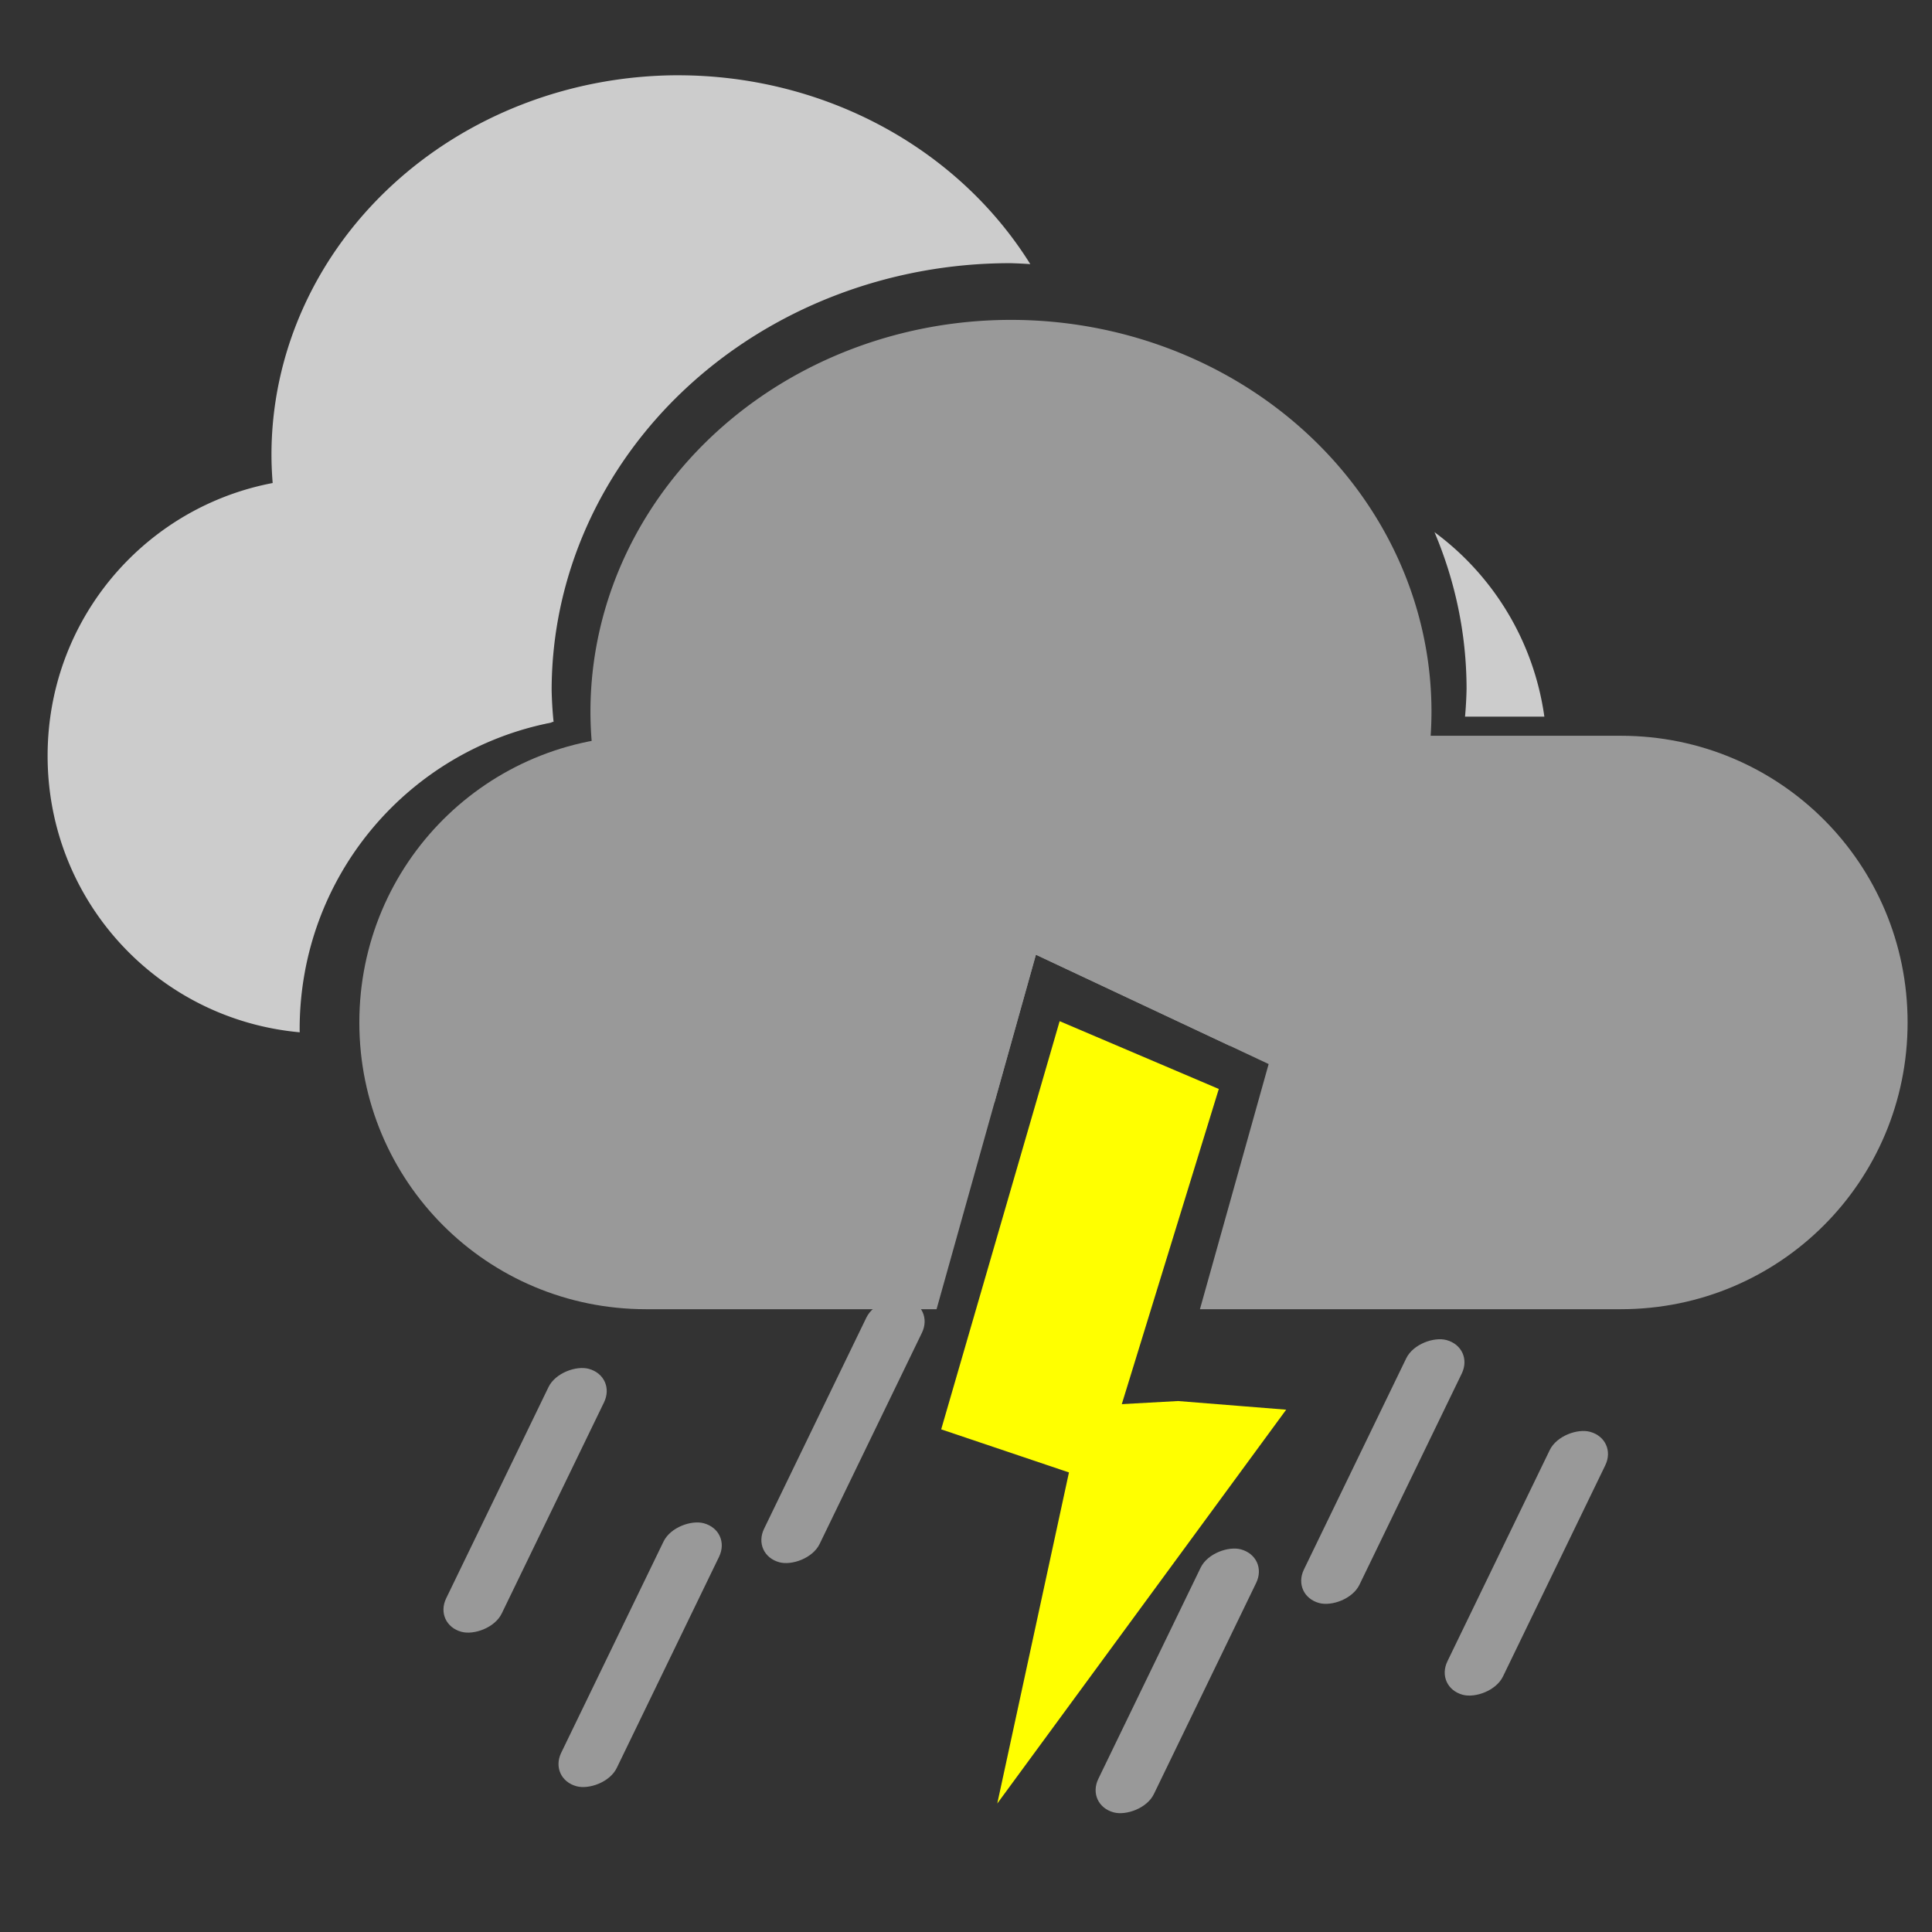 <?xml version="1.0" encoding="UTF-8" standalone="no"?>
<svg
   xmlns:dc="http://purl.org/dc/elements/1.1/"
   xmlns:cc="http://creativecommons.org/ns#"
   xmlns:rdf="http://www.w3.org/1999/02/22-rdf-syntax-ns#"
   xmlns:svg="http://www.w3.org/2000/svg"
   xmlns="http://www.w3.org/2000/svg"
   width="300"
   height="300"
   viewBox="0 0 79.375 79.375"
   version="1.1"
   id="svg8">
  <rect x="0" y="0" width="79.375" height="79.375" fill="#333333" stroke="none"/>
  <defs
     id="defs2" />
  <g
     transform="translate(-0.238,-2.616)"
     id="g40">
    <path
       style="fill:#cccccc;stroke-width:0.177"
       d="m 13.603,22.258 c -6.321,0 -11.409,5.089 -11.409,11.41 0,5.966 4.534,10.831 10.358,11.359 -3.91e-4,-0.042 -0.003,-0.082 -0.003,-0.124 0,-6.261 4.436,-11.446 10.349,-12.602 a 18.838,17.554 0 0 1 -0.083,-1.382 18.838,17.554 0 0 1 2.468,-8.661 z m 45.57,2.221 a 18.838,17.554 0 0 1 1.318,6.44 18.838,17.554 0 0 1 -0.063,1.139 h 3.259 c -0.436,-3.107 -2.109,-5.805 -4.514,-7.579 z"
       id="rect12" />
    <path
       style="fill:#cccccc;stroke-width:0.177"
       d="M 28.124,5.708 A 16.734,15.593 0 0 0 11.391,21.301 16.734,15.593 0 0 0 18.486,34.005 c 1.349,-0.843 2.868,-1.44 4.495,-1.734 a 18.838,17.554 0 0 1 -0.079,-1.29 18.838,17.554 0 0 1 18.838,-17.553 18.838,17.554 0 0 1 0.827,0.039 16.734,15.593 0 0 0 -14.444,-7.758 z"
       id="path14" />
    <path
       style="fill:#999999;stroke-width:0.691"
       d="m 101.059,123.943 c -24.626,0 -44.451,19.825 -44.451,44.451 0,24.626 19.825,44.451 44.451,44.451 h 45.039 l 15.404,-54.959 36.08,16.951 -10.652,38.008 h 65.262 c 24.626,0 44.451,-19.825 44.451,-44.451 0,-24.626 -19.825,-44.451 -44.451,-44.451 z"
       id="rect12-6-7"
       transform="scale(0.265)" />
    <path
       style="fill:#999999;stroke-width:0.691"
       d="M 157.635,59.465 A 65.195,60.75 0 0 0 92.439,120.215 65.195,60.75 0 0 0 155.066,180.846 l 6.434,-22.959 30.08,14.131 a 65.195,60.75 0 0 0 31.248,-51.803 65.195,60.75 0 0 0 -65.193,-60.75 z"
       id="path14-7-5"
       transform="scale(0.265)" />
    <g
       id="g882"
       transform="matrix(0.995,0.097,-0.115,1.178,6.373,-13.132)">
      <g
         id="g886"
         transform="matrix(0.999,-0.04,0.056,0.999,-2.922,2.292)">
        <path
           id="path689-5-3"
           d="m 48.929,57.903 -3.878,0.345 -2.714,13.92 11.048,-14.152 z"
           style="fill:#ffff00;stroke:none;stroke-width:0.033px;stroke-linecap:butt;stroke-linejoin:miter;stroke-opacity:1" />
        <path
           id="rect645-4-6"
           d="m 49.961,47.015 -6.671,-2.075 -4.023,14.354 6.535,1.56 z"
           style="fill:#ffff00;stroke-width:0.044" />
      </g>
    </g>
  </g>
  <g
     style="fill:#999999"
     transform="translate(112.064,27.307)"
     id="g85">
    <rect
       transform="matrix(-0.436,0.9,-0.965,-0.264,0,0)"
       ry="1.182"
       y="34.678"
       x="41.351"
       height="2.365"
       width="12.004"
       id="rect400-3"
       style="fill:#999999;stroke-width:0.227" />
    <rect
       transform="matrix(-0.436,0.9,-0.965,-0.264,0,0)"
       ry="1.182"
       y="38.594"
       x="52.055"
       height="2.365"
       width="12.004"
       id="rect400-3-6"
       style="fill:#999999;stroke-width:0.227" />
    <rect
       transform="matrix(-0.436,0.9,-0.965,-0.264,0,0)"
       ry="1.182"
       y="55.714"
       x="45.66"
       height="2.365"
       width="12.004"
       id="rect400-3-0-2"
       style="fill:#999999;stroke-width:0.227" />
    <rect
       transform="matrix(-0.436,0.9,-0.965,-0.264,0,0)"
       ry="1.182"
       y="59.261"
       x="56.925"
       height="2.365"
       width="12.004"
       id="rect400-3-6-6-0"
       style="fill:#999999;stroke-width:0.227" />
    <rect
       transform="matrix(-0.436,0.9,-0.965,-0.264,0,0)"
       ry="1.182"
       y="66.398"
       x="51.969"
       height="2.365"
       width="12.004"
       id="rect400-3-0-2-1"
       style="fill:#999999;stroke-width:0.227" />
    <rect
       transform="matrix(-0.436,0.9,-0.965,-0.264,0,0)"
       ry="1.182"
       y="27.612"
       x="43.466"
       height="2.365"
       width="12.004"
       id="rect400-3-0-2-7"
       style="fill:#999999;stroke-width:0.227" />
  </g>
</svg>
